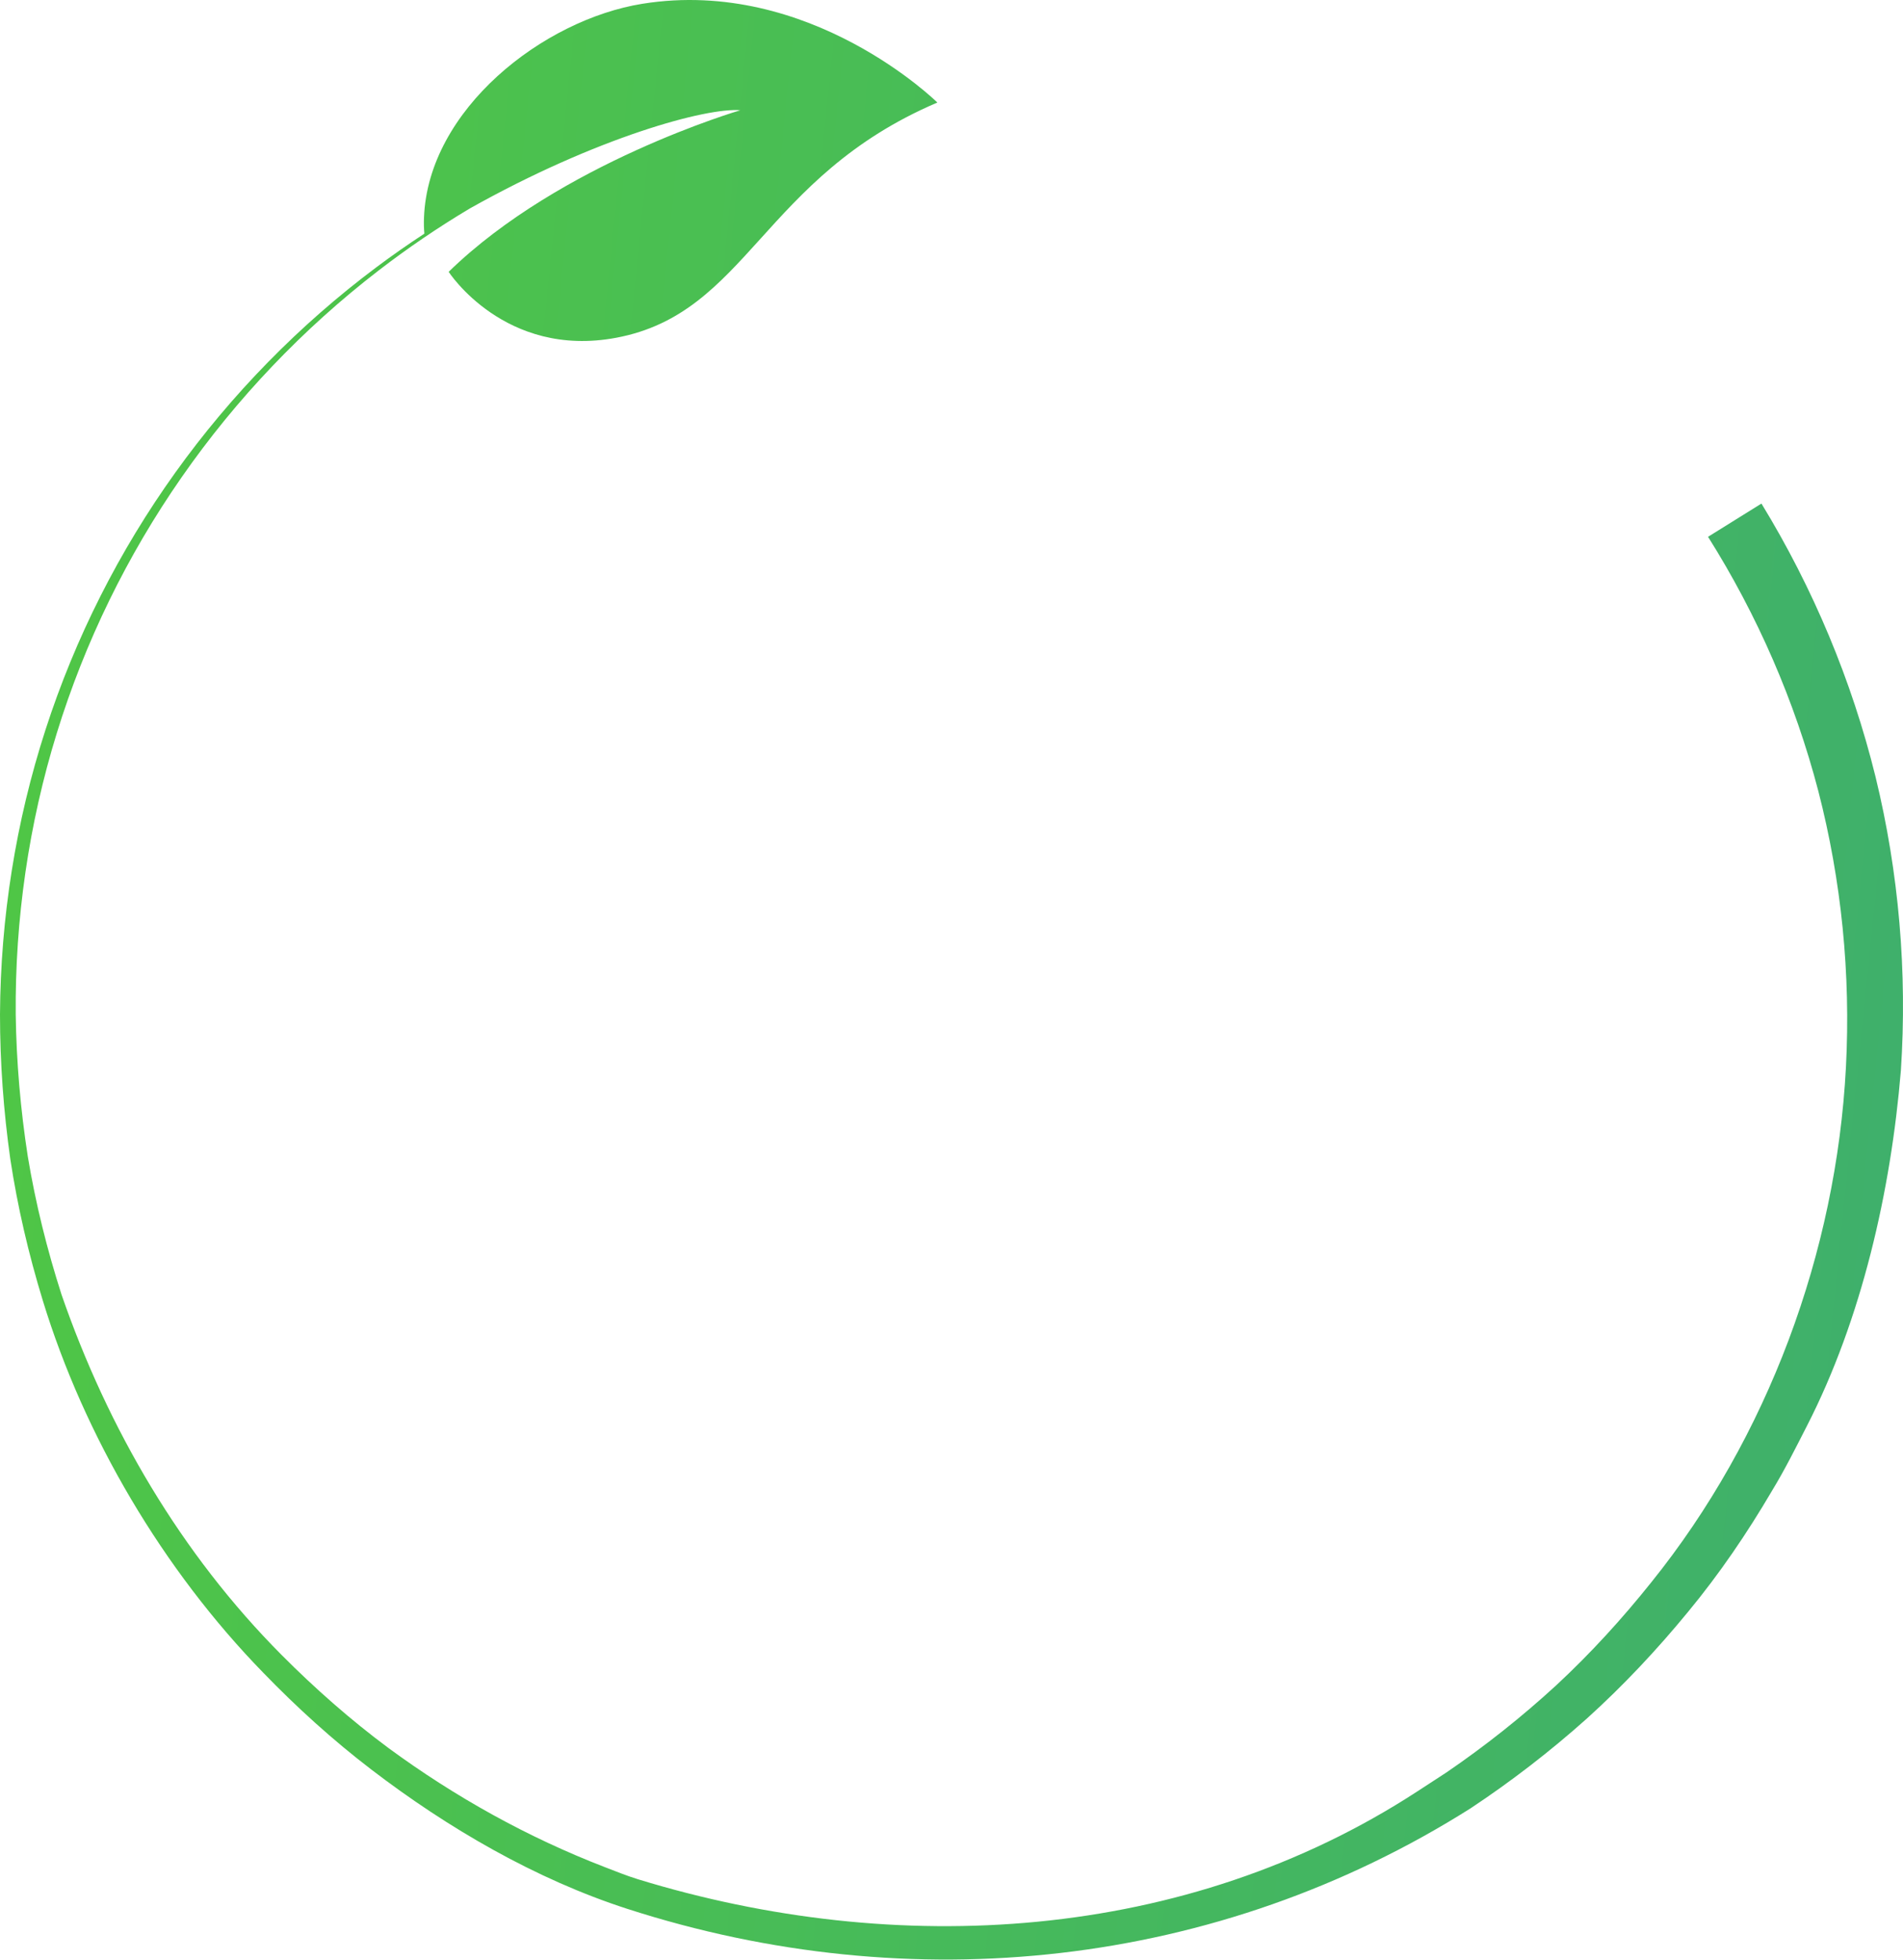 <svg width="334" height="344" viewBox="0 0 334 344" fill="none" xmlns="http://www.w3.org/2000/svg">
<path d="M329.168 136.298C325.01 119.441 318.223 103.226 309.155 88.386L299.783 94.22C308.447 107.978 315.013 123.069 319.133 138.831C323.204 154.59 324.838 170.998 323.986 187.3C322.287 219.802 310.279 252.304 289.834 277.711C284.719 284.118 279.177 290.196 273.159 295.785C267.113 301.339 260.667 306.457 253.88 311.092L248.714 314.455C208.07 340.916 157.388 343.78 111.952 329.842C109.974 329.235 108.06 328.451 106.129 327.71C92.589 322.479 79.861 315.398 68.169 306.804C61.513 301.86 55.277 296.36 49.427 290.48C31.778 272.738 18.95 250.784 10.796 227.219C8.254 219.296 6.24 211.196 4.877 202.973C3.6 194.738 2.88 186.418 2.759 178.073C2.623 161.388 5.032 144.666 9.965 128.692C14.886 112.716 22.317 97.5 31.891 83.751C41.458 69.998 53.161 57.712 66.463 47.467C71.561 43.538 76.894 39.913 82.424 36.61C104.766 24.054 124.084 18.845 129.936 19.351C129.936 19.351 98.338 28.591 78.747 47.712C78.747 47.712 88.597 62.953 108.159 59.282C131.233 54.956 133.717 31.136 164.519 17.999C164.519 17.999 142.211 -4.047 112.768 0.659C95.291 3.453 75.142 19.234 74.418 38.181C74.374 39.156 74.401 40.097 74.482 41.009C71.611 42.891 68.795 44.858 66.047 46.918C52.549 57.022 40.601 69.219 30.764 82.955C20.921 96.686 13.196 111.957 7.992 128.069C2.775 144.177 0.092 161.114 0 178.077C0.006 186.561 0.622 195.041 1.81 203.45C3.084 211.849 5.024 220.14 7.511 228.269C14.801 252.099 28.592 275.524 46.214 293.607C52.114 299.704 58.421 305.424 65.17 310.589C78.586 320.858 93.978 329.835 110.127 335.051C159.962 351.148 213.683 345.457 258.089 317.408C265.263 312.654 272.093 307.381 278.516 301.639C284.91 295.862 290.822 289.56 296.29 282.896C301.787 276.247 306.655 269.088 311.02 261.644C313.267 257.955 315.191 254.084 317.158 250.24C326.736 231.522 331.874 209.082 333.627 187.908C334.771 170.637 333.282 153.168 329.168 136.298Z" fill="url(#paint0_linear_2032_771)"/>
<defs>
<linearGradient id="paint0_linear_2032_771" x1="1.298" y1="157.756" x2="333.279" y2="191.689" gradientUnits="userSpaceOnUse">
<stop stop-color="#4FC646"/>
<stop offset="1" stop-color="#3FB06B"/>
</linearGradient>
</defs>
</svg>
